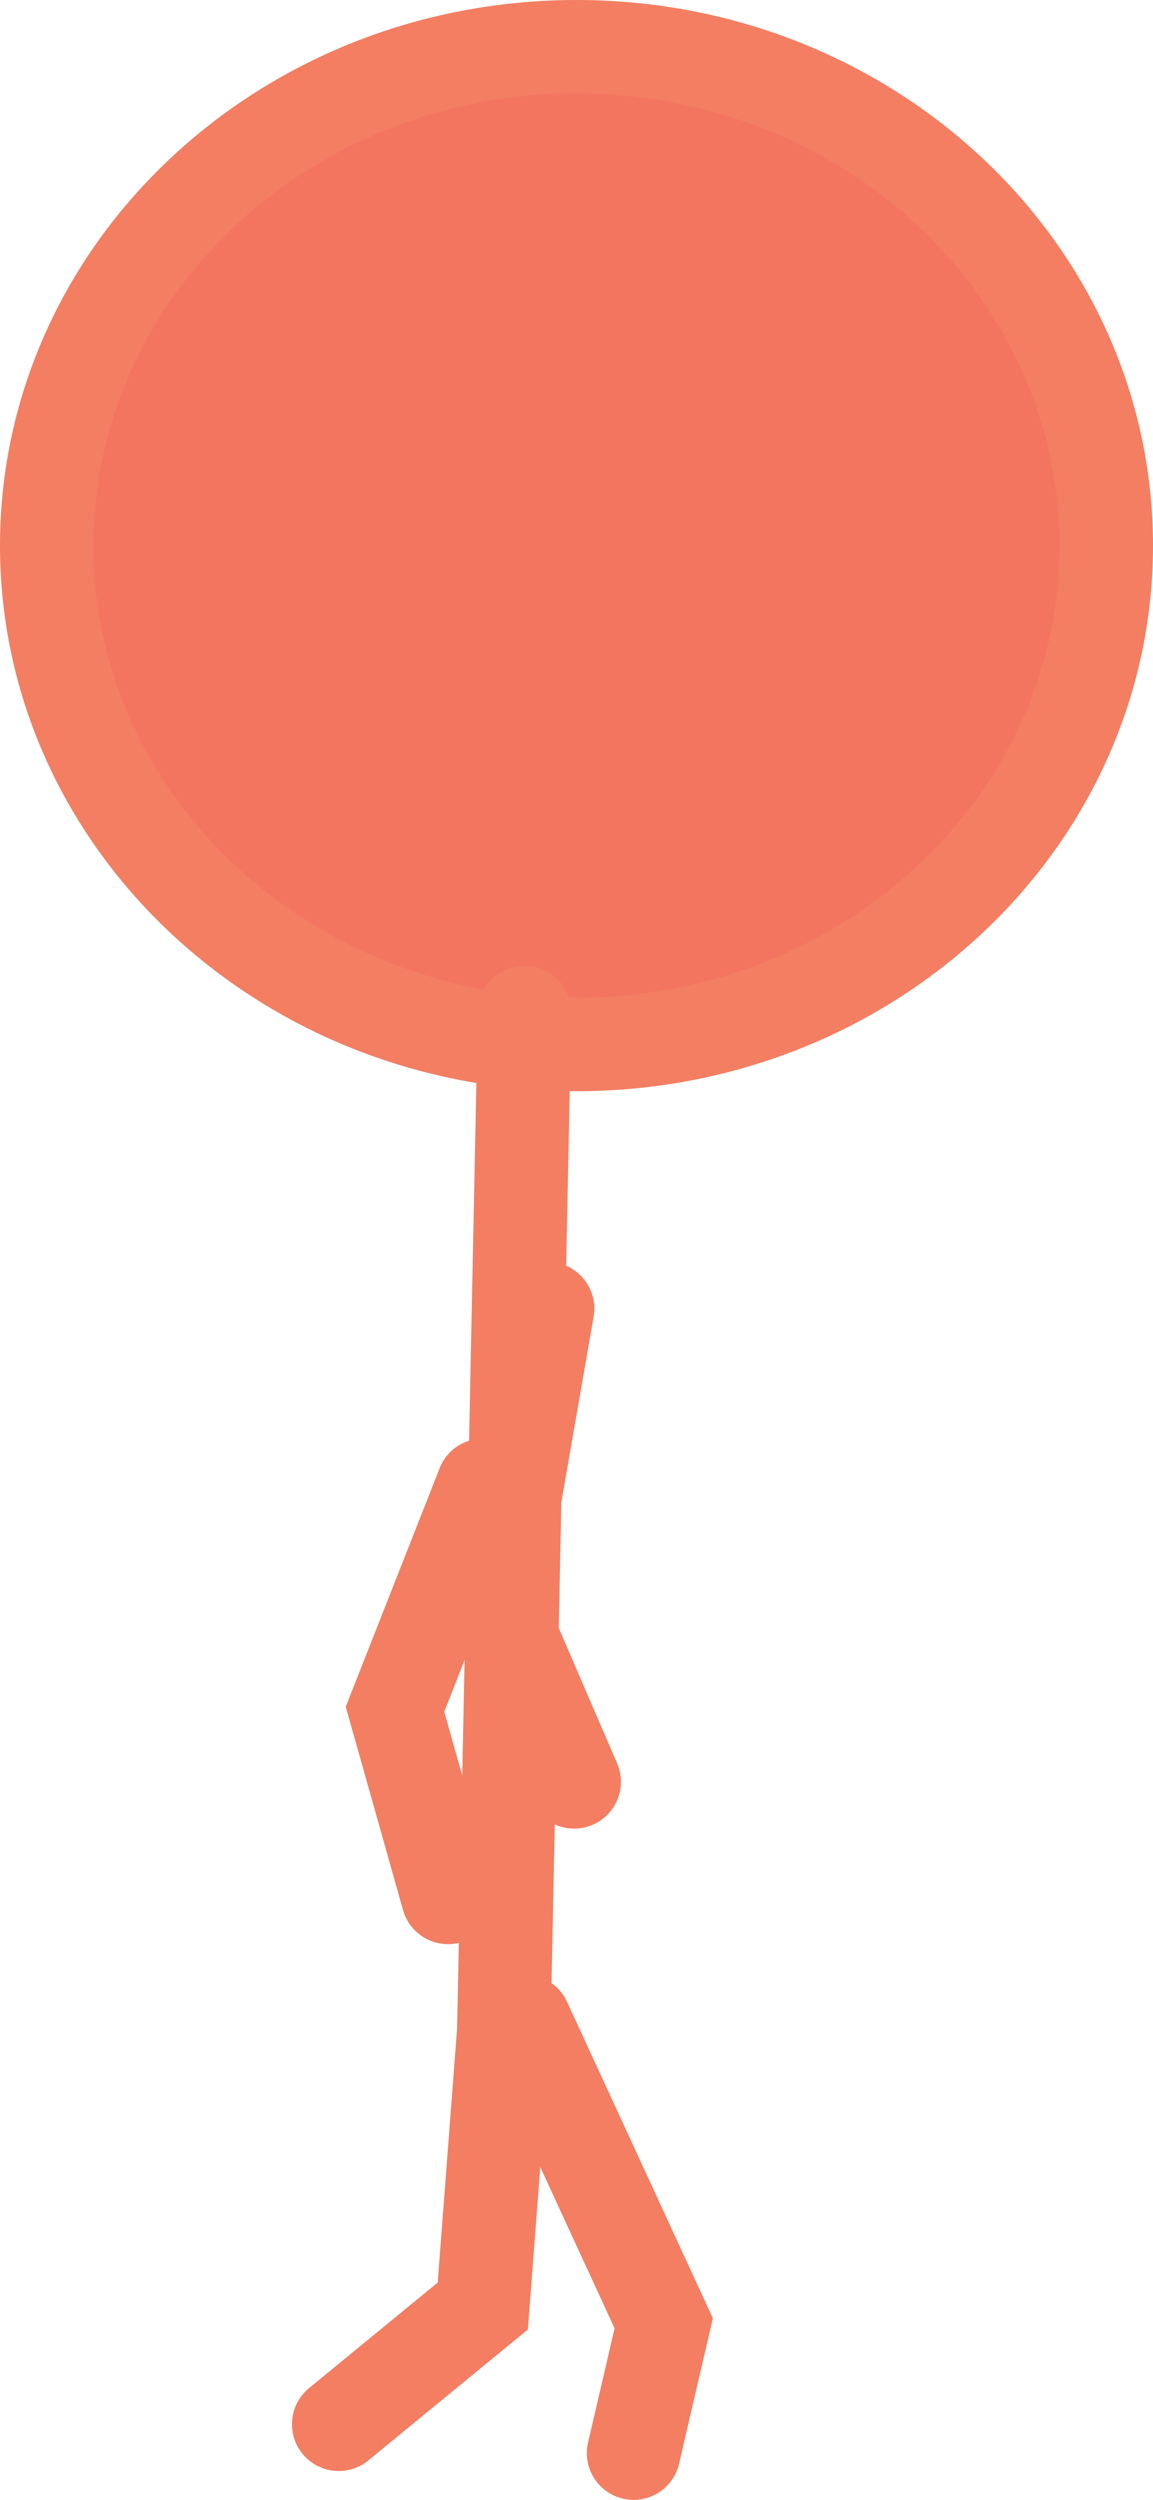 <svg version="1.1" xmlns="http://www.w3.org/2000/svg" xmlns:xlink="http://www.w3.org/1999/xlink" width="55.5" height="120.274" viewBox="0,0,55.5,120.274"><g transform="translate(-218.25,-59.75)"><g data-paper-data="{&quot;isPaintingLayer&quot;:true}" fill-rule="nonzero" stroke="#f37e62" stroke-width="4.5" stroke-linejoin="miter" stroke-miterlimit="10" stroke-dasharray="" stroke-dashoffset="0" style="mix-blend-mode: normal"><path d="M271.5,86c0,13.255 -11.417,24 -25.5,24c-14.083,0 -25.5,-10.745 -25.5,-24c0,-13.255 11.417,-24 25.5,-24c14.083,0 25.5,10.745 25.5,24z" fill="#f37560" stroke-linecap="butt"/><path d="M243.5,108.462l-1,49l-1.011,13.236l-6.935,5.688" fill="none" stroke-linecap="round"/><path d="M243.5,157l6.699,14.527l-1.452,6.247" fill="none" stroke-linecap="round"/><path d="M245.889,145.478l-3.737,-8.662l2.457,-14.105" fill="none" stroke-linecap="round"/><path d="M239.816,151.038l-2.552,-9.052l4.242,-10.776" fill="none" stroke-linecap="round"/></g></g></svg>